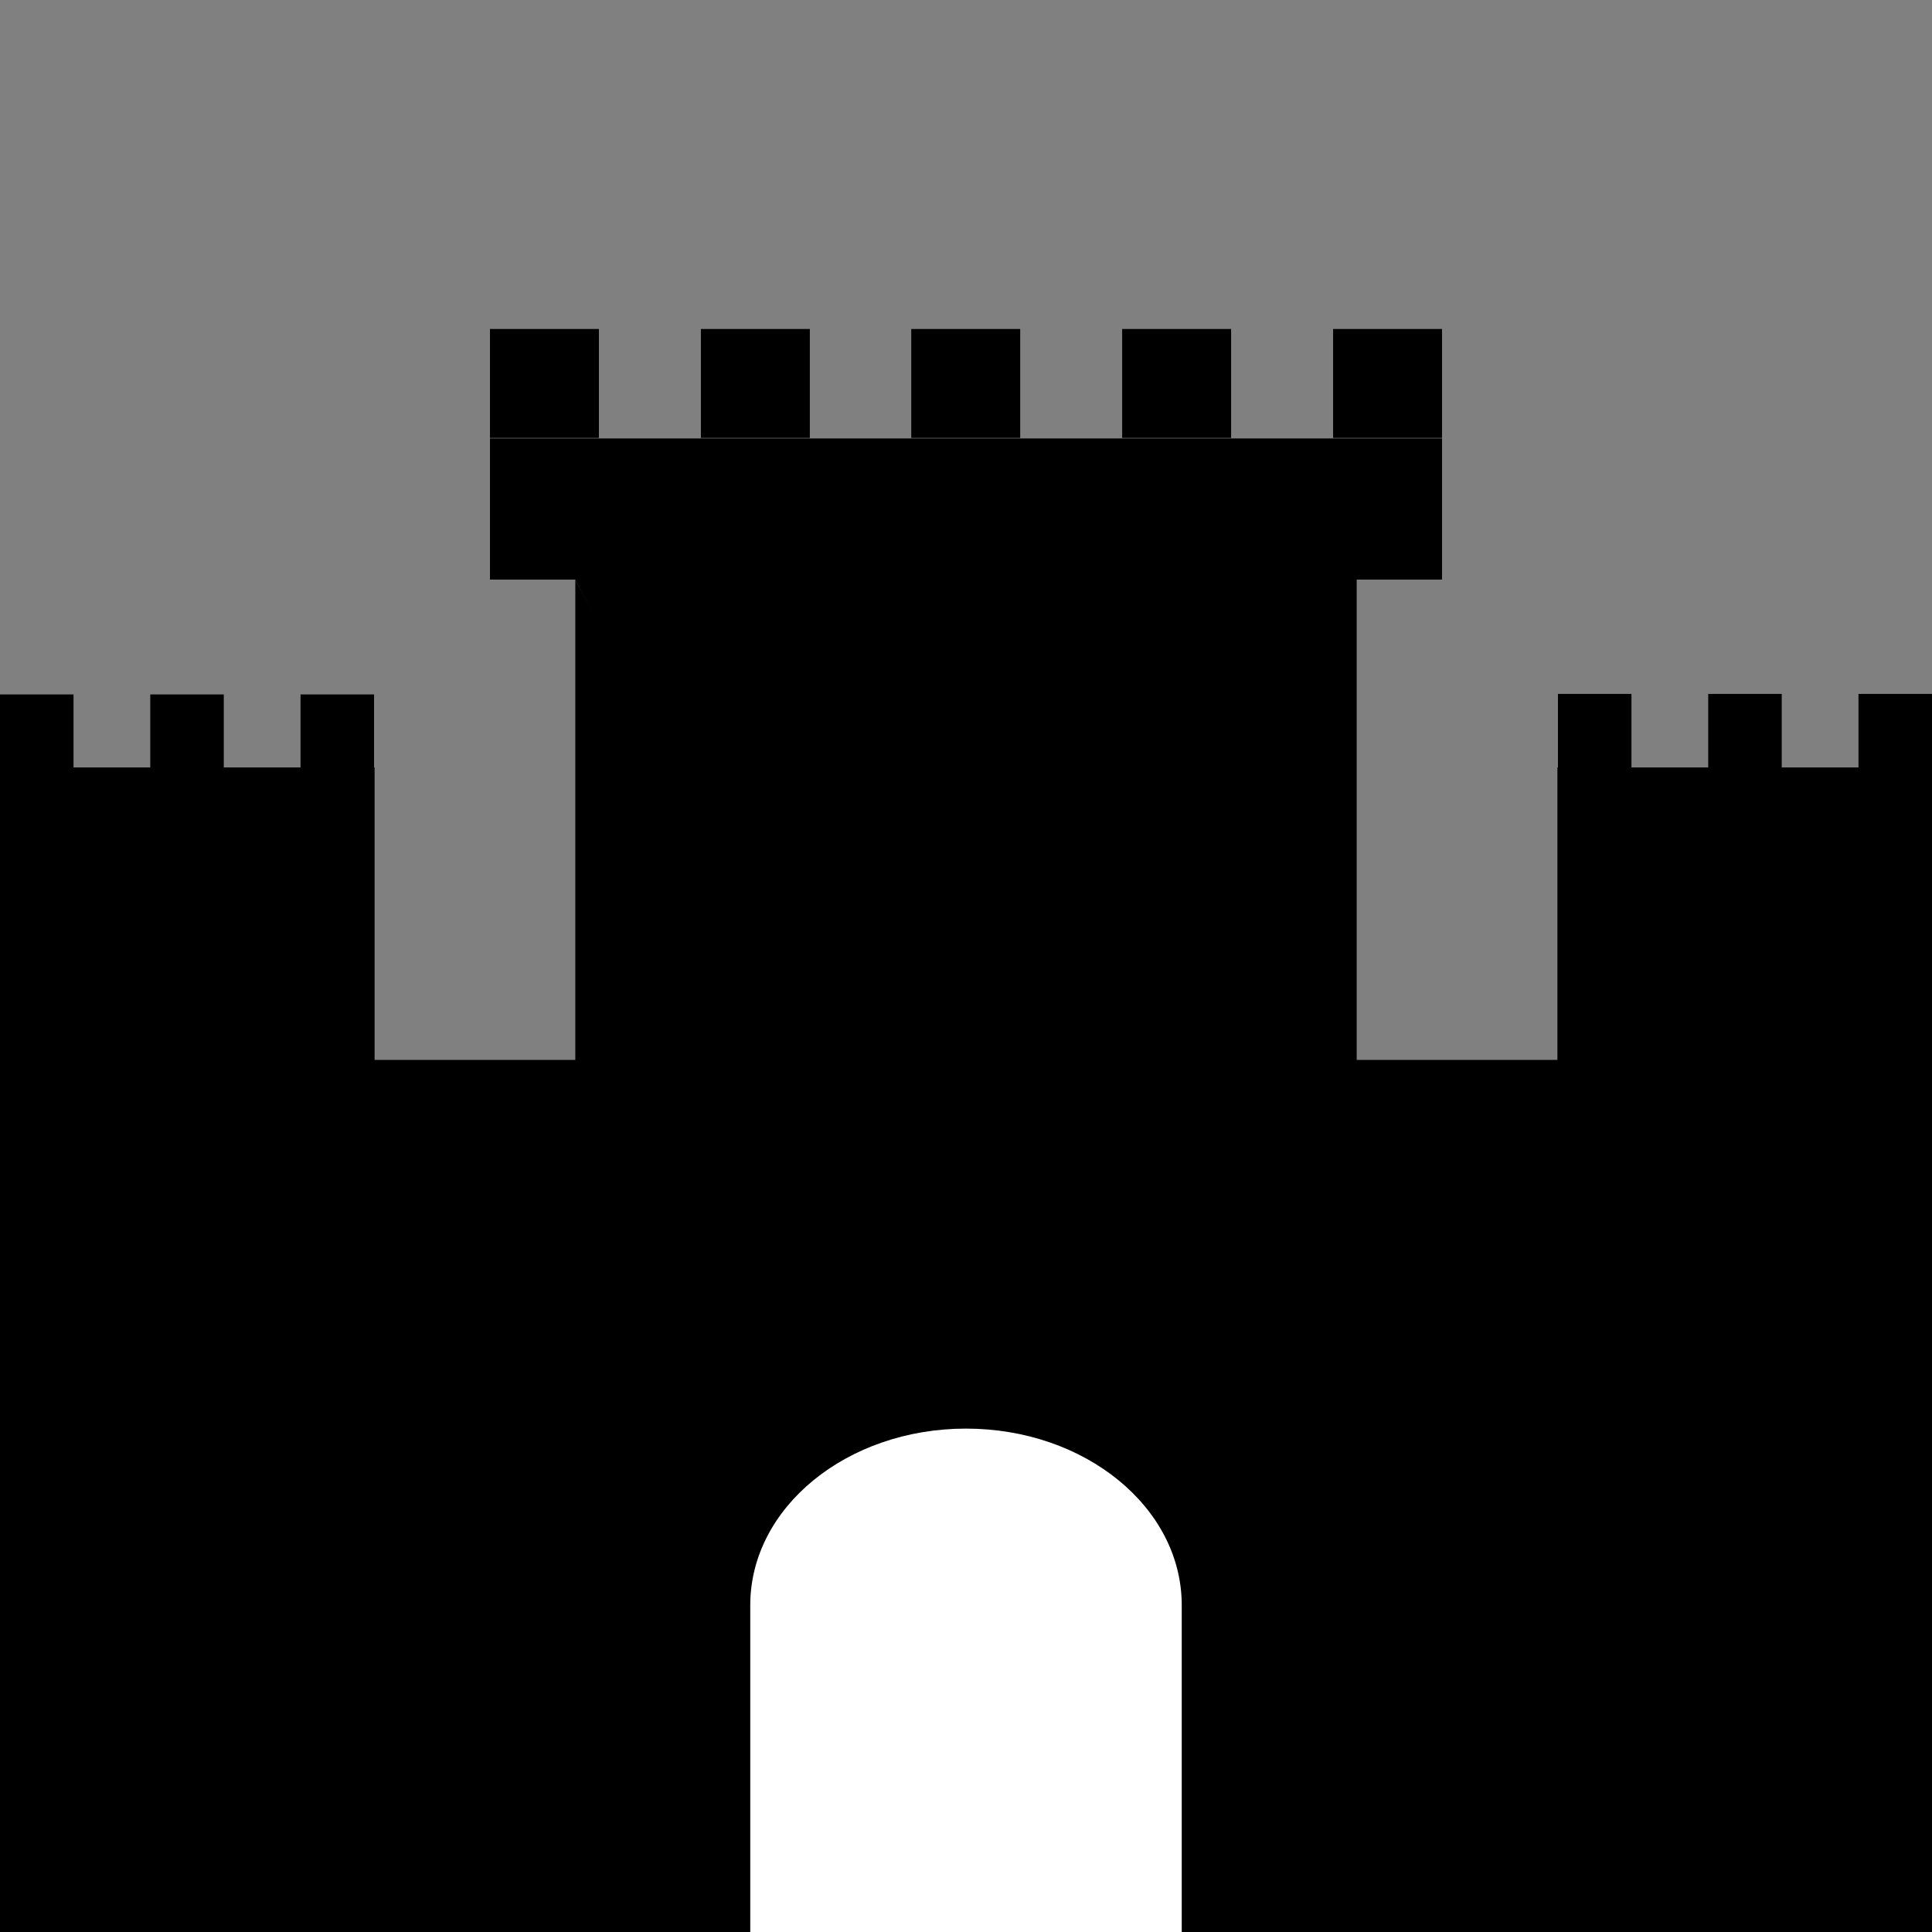 <?xml version="1.0" encoding="utf-8"?>
<!-- Generator: Adobe Illustrator 24.2.1, SVG Export Plug-In . SVG Version: 6.00 Build 0)  -->
<svg version="1.1" id="Layer_1" xmlns="http://www.w3.org/2000/svg" xmlns:xlink="http://www.w3.org/1999/xlink" x="0px" y="0px"
	 viewBox="0 0 360 360" style="enable-background:new 0 0 360 360;" xml:space="preserve">
<rect x="0" y="0" width="360" height="360" fill="#808080" stroke="none"/>
<style type="text/css">
	.st0{fill:#FFFFFF;}
</style>
<path d="M239.7,360c-30.5,0-30.5,0-65.3,0h-49.7H0V143.1V143v-13.6h13.7V143H28v-13.6h13.7V143H56v-13.6h13.7V143h0.1v54.5h37.4V108
	"/>
<polyline points="107.2,108 252.8,108 252.8,197.5 290.2,197.5 290.2,143 290.3,143 290.3,129.3 304,129.3 304,143 318.3,143 
	318.3,129.3 332,129.3 332,143 346.3,143 346.3,129.3 360,129.3 360,143 360,360 235.3,360 "/>
<path class="st0" d="M220.2,299.1c0-18.2-18-32.9-40.2-32.9c-22.2,0-40.2,14.7-40.2,32.9h0V360h80.4v-60.5
	C220.2,299.3,220.2,299.2,220.2,299.1z"/>
<rect x="91.3" y="61.3" width="20.3" height="20.3"/>
<rect x="248.4" y="61.3" width="20.3" height="20.3"/>
<rect x="169.8" y="61.3" width="20.3" height="20.3"/>
<rect x="209.1" y="61.3" width="20.3" height="20.3"/>
<rect x="130.6" y="61.3" width="20.3" height="20.3"/>
<rect x="91.3" y="81.7" width="177.4" height="26.3"/>
</svg>

